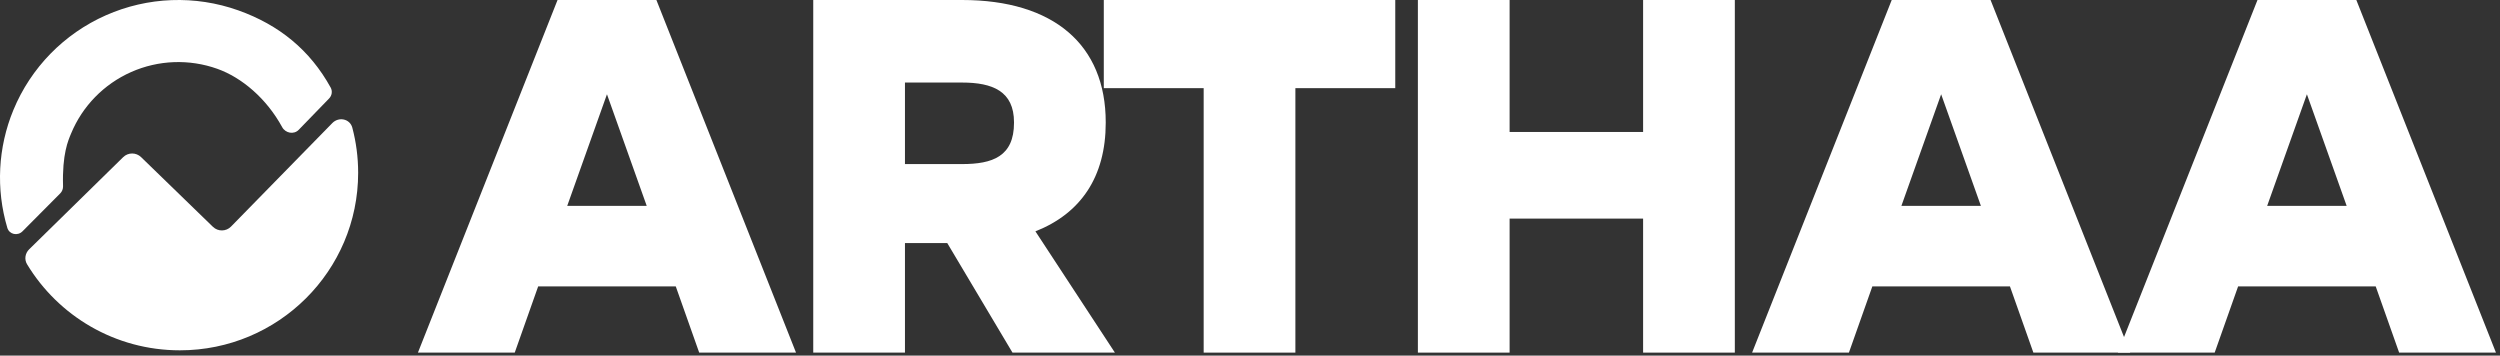 <svg width="471" height="67" viewBox="0 0 471 67" fill="none" xmlns="http://www.w3.org/2000/svg">
<rect x="0" y="0" width="471" height="67" fill="#333333" stroke="none"/>
<path d="M62.607 23.189C63.833 21.938 65.936 22.376 66.381 24.067C67.095 26.78 67.476 29.626 67.476 32.561C67.475 51.029 52.439 66 33.89 66C21.669 66 10.972 59.5 5.097 49.784C4.547 48.874 4.732 47.716 5.492 46.971L23.205 29.608C24.139 28.691 25.638 28.687 26.577 29.599L40.116 42.733C41.069 43.658 42.595 43.638 43.523 42.689L62.607 23.189Z" fill="white"/>
<path d="M4.24 43.579C3.319 44.505 1.751 44.175 1.38 42.925C-0.788 35.629 -0.399 27.783 2.534 20.697C5.822 12.753 12.056 6.375 19.941 2.884C27.826 -0.607 36.759 -0.941 44.885 1.949C52.606 4.696 58.413 9.451 62.3 16.501C62.669 17.171 62.54 18 62.006 18.55L56.272 24.463C55.365 25.398 53.783 25.098 53.161 23.956C50.216 18.544 45.538 14.6 40.934 12.962C35.649 11.082 29.84 11.299 24.712 13.569C19.585 15.839 15.531 19.987 13.393 25.153C12.847 26.473 11.7 28.971 11.878 35.081C11.893 35.583 11.706 36.074 11.35 36.431L4.24 43.579Z" fill="white"/>
<path d="M123.665 0L149.969 66.432H131.729L127.313 53.952H101.393L96.977 66.432H78.737L105.041 0H123.665ZM121.841 38.784L114.353 17.76L106.865 38.784H121.841Z" fill="white"/>
<path d="M210.047 66.432H190.751L178.463 45.792H170.495V66.432H153.215V0H181.247C198.527 0 208.319 8.448 208.319 23.04V23.136C208.319 33.312 203.615 40.224 195.071 43.584L210.047 66.432ZM181.247 15.552H170.495V30.912H181.247C187.007 30.912 191.039 29.472 191.039 23.136V23.04C191.039 17.184 187.007 15.552 181.247 15.552Z" fill="white"/>
<path d="M207.955 0H262.867V16.608H244.051V66.432H226.771V16.608H207.955V0Z" fill="white"/>
<path d="M284.409 24.864H309.561V0H326.841V66.432H309.561V41.184H284.409V66.432H267.129V0H284.409V24.864Z" fill="white"/>
<path d="M375.024 0L401.328 66.432H383.088L378.672 53.952H352.752L348.336 66.432H330.096L356.4 0H375.024ZM373.2 38.784L365.712 17.76L358.224 38.784H373.2Z" fill="white"/>
<path d="M443.934 0L470.238 66.432H451.998L447.582 53.952H421.662L417.246 66.432H399.006L425.31 0H443.934ZM442.11 38.784L434.622 17.76L427.134 38.784H442.11Z" fill="white"/>
</svg>
